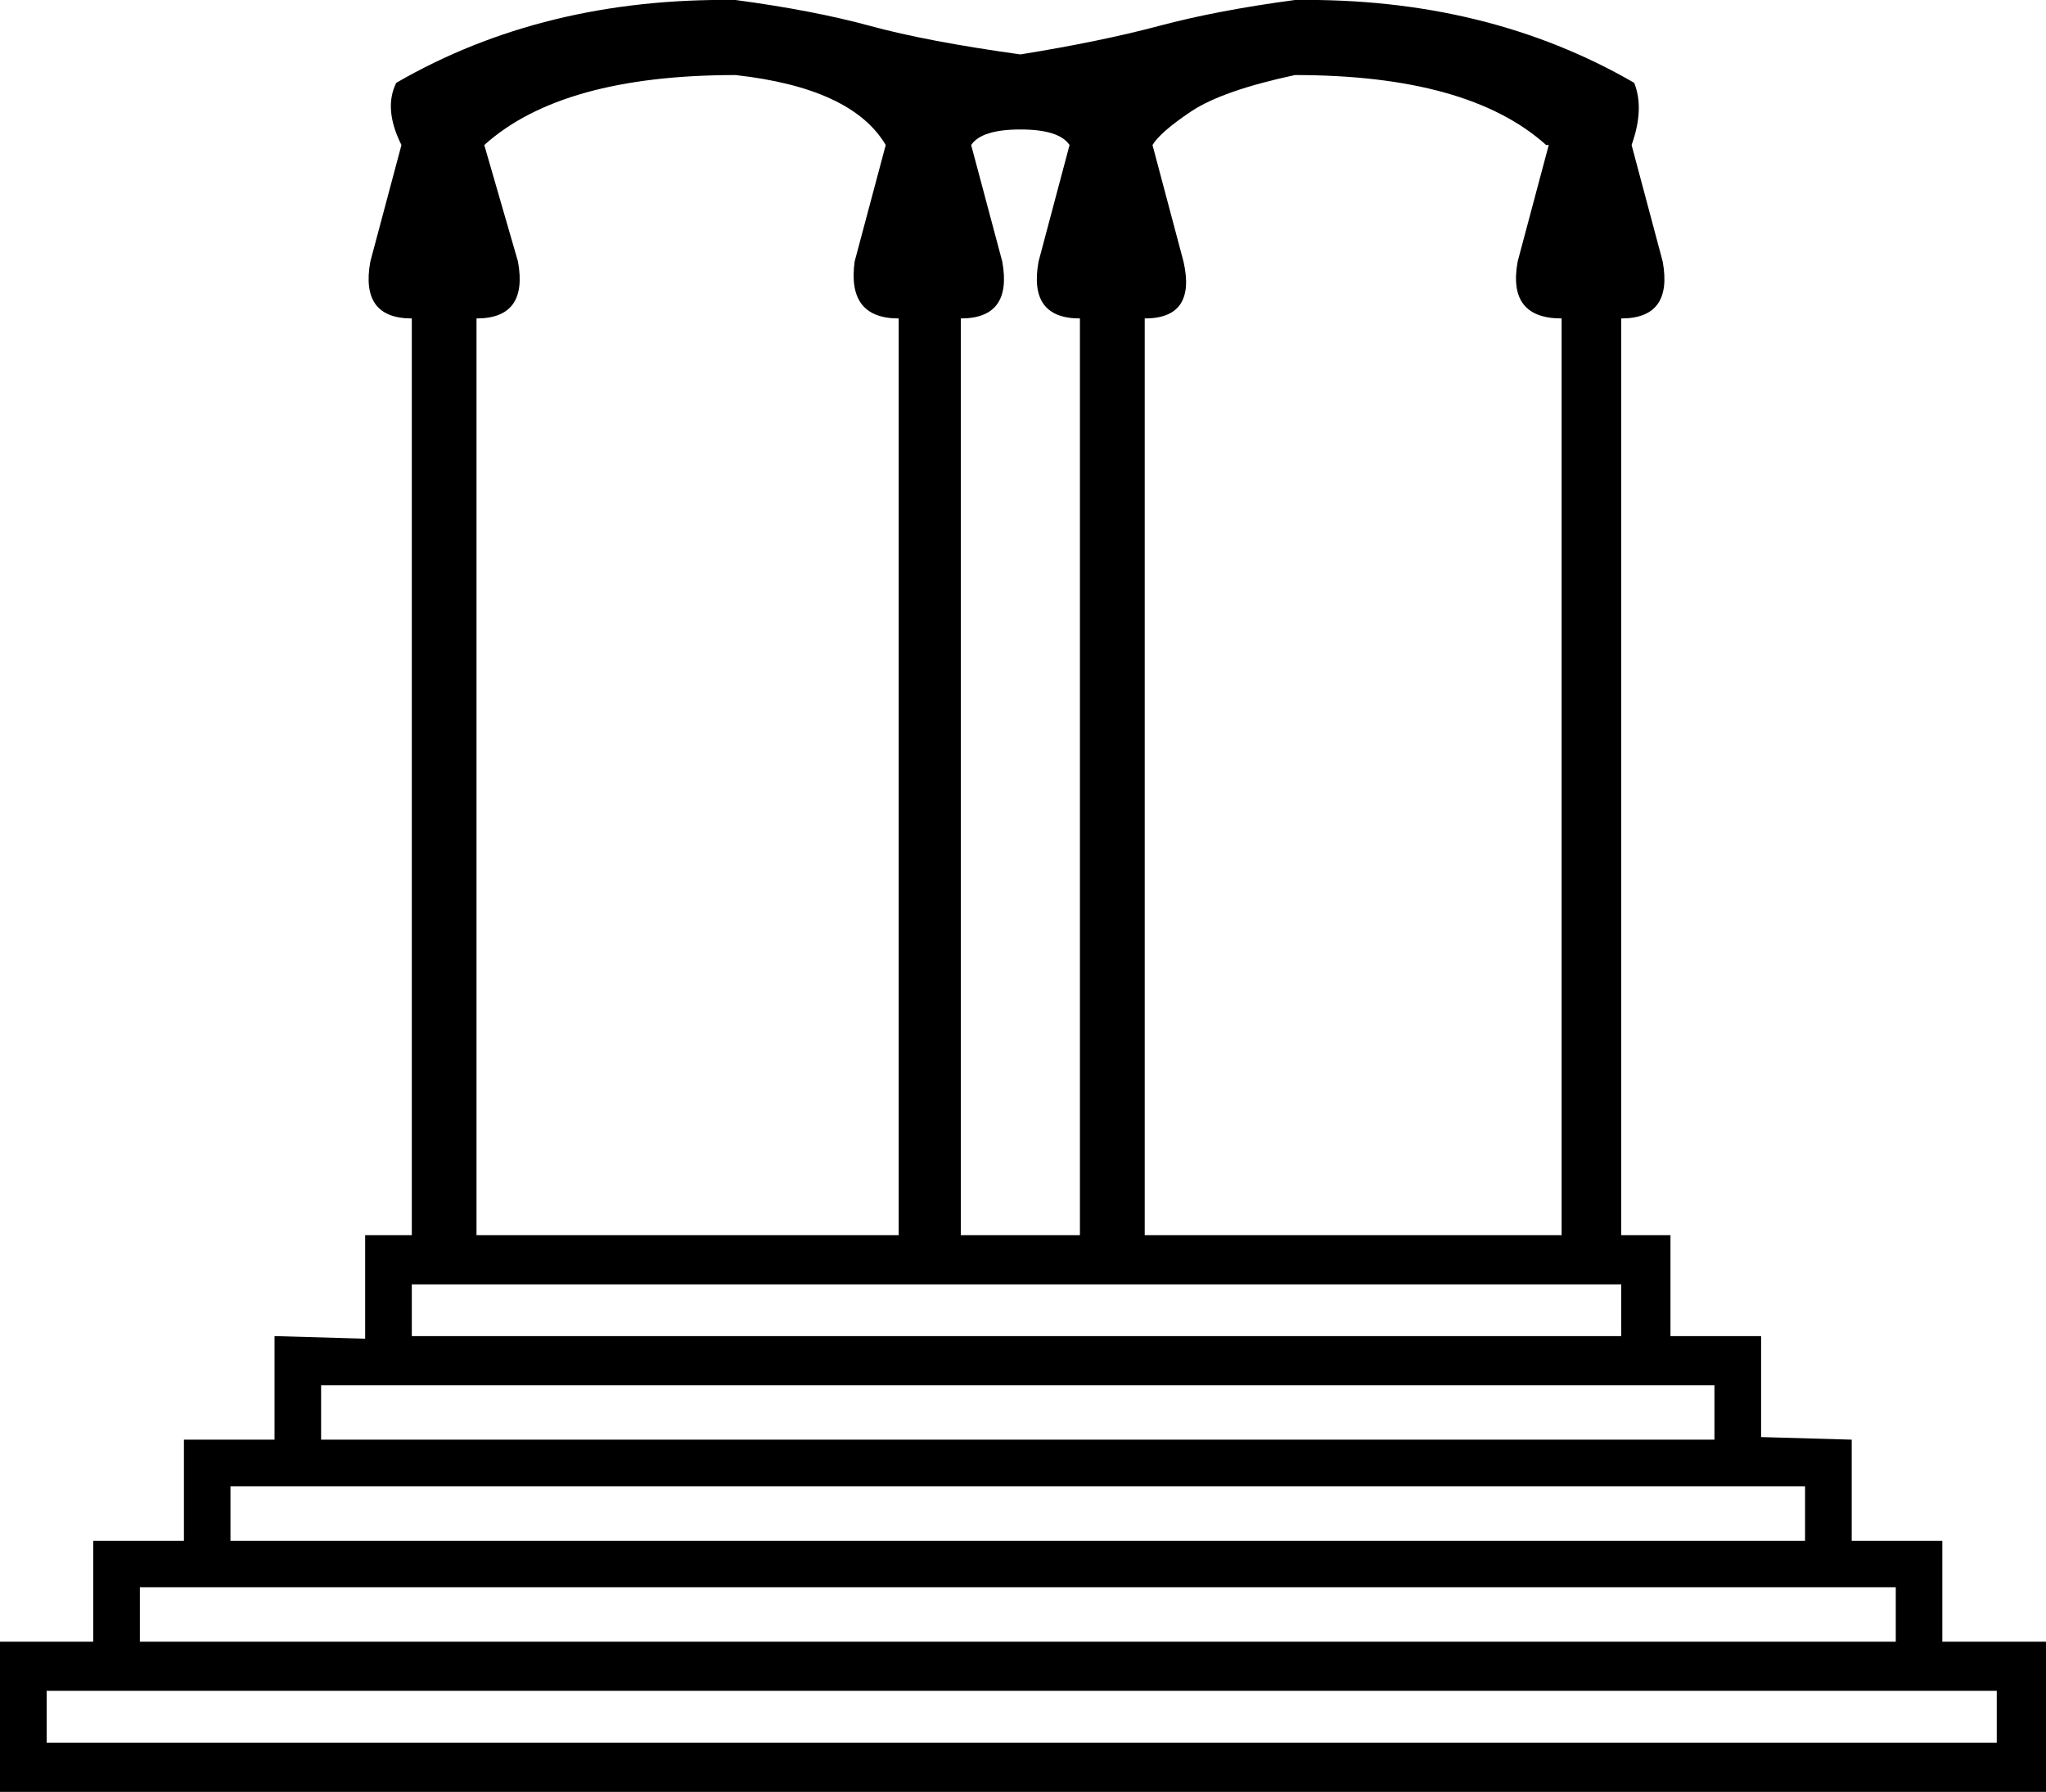 <?xml version='1.0' encoding ='UTF-8' standalone='yes'?>
<svg width='20.524' height='17.978' xmlns='http://www.w3.org/2000/svg' xmlns:xlink='http://www.w3.org/1999/xlink' xmlns:inkscape='http://www.inkscape.org/namespaces/inkscape'>
<path style='fill:#000000; stroke:none' d=' M 16.263 13.405  L 16.263 12.886  L 4.131 12.886  L 4.131 13.405  L 16.263 13.405  Z  M 10.833 12.392  L 10.833 3.195  Q 10.314 3.195 10.418 2.624  L 10.729 1.455  Q 10.625 1.299 10.236 1.299  Q 9.846 1.299 9.742 1.455  L 10.054 2.624  Q 10.158 3.195 9.638 3.195  L 9.638 12.392  L 10.833 12.392  Z  M 9.015 12.392  L 9.015 3.195  Q 8.495 3.195 8.573 2.624  L 8.885 1.455  Q 8.547 0.883 7.378 0.753  Q 5.637 0.753 4.858 1.455  L 5.196 2.624  Q 5.3 3.195 4.78 3.195  L 4.78 12.392  L 9.015 12.392  Z  M 15.665 12.392  L 15.665 3.195  Q 15.12 3.195 15.224 2.624  L 15.536 1.455  L 15.51 1.455  Q 14.73 0.753 12.99 0.753  Q 12.262 0.909 11.95 1.117  Q 11.639 1.325 11.561 1.455  L 11.872 2.624  Q 12.002 3.195 11.483 3.195  L 11.483 12.392  L 15.665 12.392  Z  M 17.198 14.444  L 17.198 13.899  L 3.221 13.899  L 3.221 14.444  L 17.198 14.444  Z  M 18.107 15.458  L 18.107 14.912  L 2.312 14.912  L 2.312 15.458  L 18.107 15.458  Z  M 19.017 16.471  L 19.017 15.925  L 1.403 15.925  L 1.403 16.471  L 19.017 16.471  Z  M 20.03 17.484  L 20.03 16.964  L 0.468 16.964  L 0.468 17.484  L 20.03 17.484  Z  M 0.935 16.471  L 0.935 15.458  L 1.845 15.458  L 1.845 14.444  L 2.754 14.444  L 2.754 13.405  L 3.663 13.431  L 3.663 12.392  L 4.131 12.392  L 4.131 3.195  Q 3.611 3.195 3.715 2.624  L 4.027 1.455  Q 3.845 1.091 3.975 0.831  Q 5.456 -0.026 7.378 0  Q 8.157 0.104 8.729 0.26  Q 9.301 0.416 10.236 0.546  Q 11.041 0.416 11.626 0.26  Q 12.21 0.104 12.99 0  Q 14.912 -0.026 16.393 0.831  Q 16.497 1.091 16.367 1.455  L 16.679 2.624  Q 16.783 3.195 16.263 3.195  L 16.263 12.392  L 16.757 12.392  L 16.757 13.405  L 17.666 13.405  L 17.666 14.418  L 18.575 14.444  L 18.575 15.458  L 19.484 15.458  L 19.484 16.471  L 20.524 16.471  L 20.524 17.978  L 0 17.978  L 0 16.471  L 0.935 16.471  Z '/></svg>
